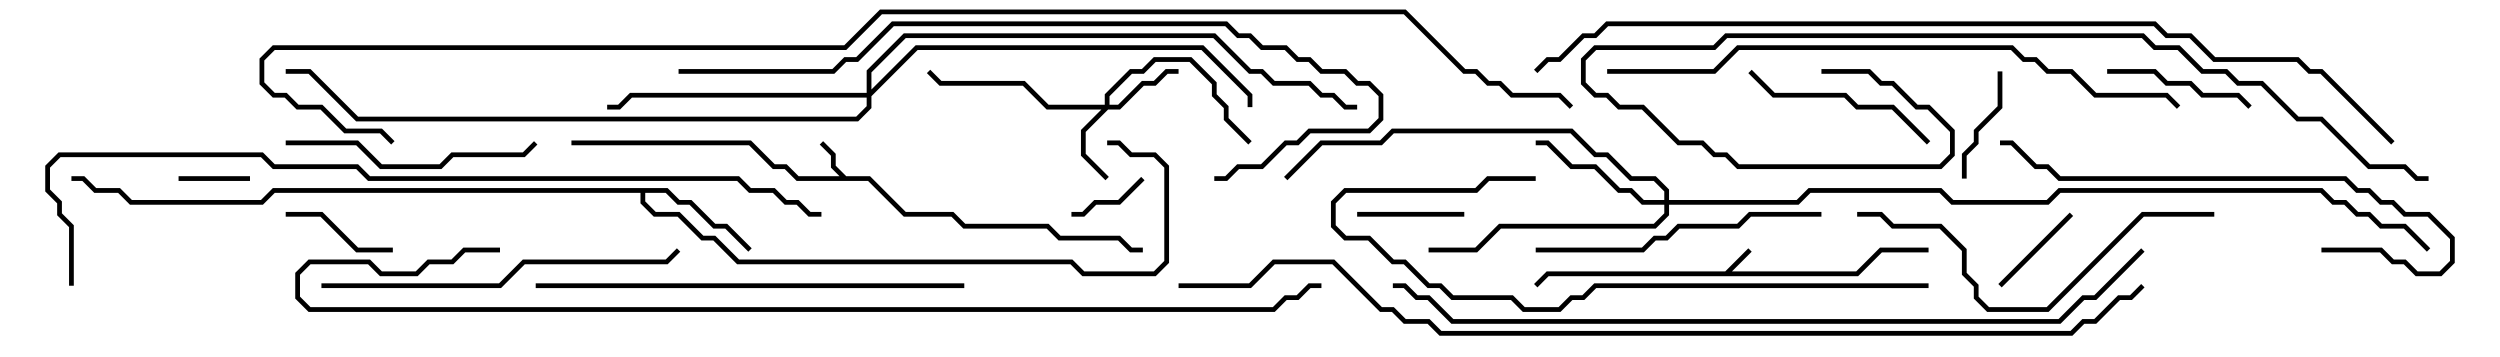<svg version="1.1" width="105" height="15" xmlns="http://www.w3.org/2000/svg"><path d="M72.459,11.4L73.429,10.429L73.571,10.571L72.741,11.4L77.959,11.4L78.959,10.4L81,10.4L81,10.6L79.041,10.6L78.041,11.6L65.041,11.6L64.571,12.071L64.429,11.929L64.959,11.4z" stroke="none"/><path d="M35.541,7.4L36.541,7.4L38.041,8.9L40.041,8.9L40.541,9.4L44.041,9.4L44.541,9.9L47.041,9.9L47.541,10.4L48,10.4L48,10.6L47.459,10.6L46.959,10.1L44.459,10.1L43.959,9.6L40.459,9.6L39.959,9.1L37.959,9.1L36.459,7.6L33.459,7.6L32.959,7.1L32.459,7.1L31.459,6.1L24,6.1L24,5.9L31.541,5.9L32.541,6.9L33.041,6.9L33.541,7.4L35.259,7.4L34.9,7.041L34.9,6.541L34.429,6.071L34.571,5.929L35.1,6.459L35.1,6.959z" stroke="none"/><path d="M28.041,7.9L28.541,8.4L29.041,8.4L30.041,9.4L30.541,9.4L31.571,10.429L31.429,10.571L30.459,9.6L29.959,9.6L28.959,8.6L28.459,8.6L27.959,8.1L27.1,8.1L27.1,8.459L27.541,8.9L28.541,8.9L29.541,9.9L30.041,9.9L31.041,10.9L45.041,10.9L45.541,11.4L48.459,11.4L48.9,10.959L48.9,7.041L48.459,6.6L47.459,6.6L46.959,6.1L46.5,6.1L46.5,5.9L47.041,5.9L47.541,6.4L48.541,6.4L49.1,6.959L49.1,11.041L48.541,11.6L45.459,11.6L44.959,11.1L30.959,11.1L29.959,10.1L29.459,10.1L28.459,9.1L27.459,9.1L26.9,8.541L26.9,8.1L11.541,8.1L11.041,8.6L5.459,8.6L4.959,8.1L3.959,8.1L3.459,7.6L3,7.6L3,7.4L3.541,7.4L4.041,7.9L5.041,7.9L5.541,8.4L10.959,8.4L11.459,7.9z" stroke="none"/><path d="M46.4,4.4L46.4,3.959L47.459,2.9L47.959,2.9L48.459,2.4L50.041,2.4L51.1,3.459L51.1,3.959L51.6,4.459L51.6,4.959L52.571,5.929L52.429,6.071L51.4,5.041L51.4,4.541L50.9,4.041L50.9,3.541L49.959,2.6L48.541,2.6L48.041,3.1L47.541,3.1L46.6,4.041L46.6,4.4L46.959,4.4L47.959,3.4L48.459,3.4L48.959,2.9L49.5,2.9L49.5,3.1L49.041,3.1L48.541,3.6L48.041,3.6L47.041,4.6L46.541,4.6L45.6,5.541L45.6,6.459L46.571,7.429L46.429,7.571L45.4,6.541L45.4,5.459L46.259,4.6L43.959,4.6L42.959,3.6L39.459,3.6L38.929,3.071L39.071,2.929L39.541,3.4L43.041,3.4L44.041,4.4z" stroke="none"/><path d="M69.9,8.4L69.9,8.041L69.459,7.6L68.459,7.6L67.459,6.6L66.959,6.6L65.959,5.6L58.541,5.6L58.041,6.1L55.541,6.1L54.071,7.571L53.929,7.429L55.459,5.9L57.959,5.9L58.459,5.4L66.041,5.4L67.041,6.4L67.541,6.4L68.541,7.4L69.541,7.4L70.1,7.959L70.1,8.4L75.459,8.4L75.959,7.9L81.541,7.9L82.041,8.4L85.959,8.4L86.459,7.9L97.541,7.9L98.041,8.4L98.541,8.4L99.041,8.9L99.541,8.9L100.041,9.4L101.041,9.4L102.071,10.429L101.929,10.571L100.959,9.6L99.959,9.6L99.459,9.1L98.959,9.1L98.459,8.6L97.959,8.6L97.459,8.1L86.541,8.1L86.041,8.6L81.959,8.6L81.459,8.1L76.041,8.1L75.541,8.6L70.1,8.6L70.1,9.041L69.541,9.6L63.041,9.6L62.041,10.6L60,10.6L60,10.4L61.959,10.4L62.959,9.4L69.459,9.4L69.9,8.959L69.9,8.6L68.959,8.6L68.459,8.1L67.959,8.1L66.959,7.1L65.959,7.1L64.959,6.1L64.5,6.1L64.5,5.9L65.041,5.9L66.041,6.9L67.041,6.9L68.041,7.9L68.541,7.9L69.041,8.4z" stroke="none"/><path d="M36.4,3.9L36.4,2.959L37.959,1.4L51.041,1.4L52.541,2.9L53.041,2.9L53.541,3.4L55.041,3.4L55.541,3.9L56.041,3.9L56.541,4.4L57,4.4L57,4.6L56.459,4.6L55.959,4.1L55.459,4.1L54.959,3.6L53.459,3.6L52.959,3.1L52.459,3.1L50.959,1.6L38.041,1.6L36.6,3.041L36.6,3.759L38.459,1.9L50.541,1.9L52.6,3.959L52.6,4.5L52.4,4.5L52.4,4.041L50.459,2.1L38.541,2.1L36.6,4.041L36.6,4.541L36.041,5.1L14.959,5.1L12.959,3.1L12,3.1L12,2.9L13.041,2.9L15.041,4.9L35.959,4.9L36.4,4.459L36.4,4.1L26.541,4.1L26.041,4.6L25.5,4.6L25.5,4.4L25.959,4.4L26.459,3.9z" stroke="none"/><path d="M10.5,7.4L10.5,7.6L7.5,7.6L7.5,7.4z" stroke="none"/><path d="M47.929,7.429L48.071,7.571L47.041,8.6L46.041,8.6L45.541,9.1L45,9.1L45,8.9L45.459,8.9L45.959,8.4L46.959,8.4z" stroke="none"/><path d="M84.071,12.071L83.929,11.929L86.929,8.929L87.071,9.071z" stroke="none"/><path d="M61.5,8.9L61.5,9.1L57,9.1L57,8.9z" stroke="none"/><path d="M82.6,7.5L82.4,7.5L82.4,6.459L82.9,5.959L82.9,5.459L83.9,4.459L83.9,3L84.1,3L84.1,4.541L83.1,5.541L83.1,6.041L82.6,6.541z" stroke="none"/><path d="M16.5,10.4L16.5,10.6L14.959,10.6L13.459,9.1L12,9.1L12,8.9L13.541,8.9L15.041,10.4z" stroke="none"/><path d="M88.5,3.1L88.5,2.9L90.541,2.9L91.041,3.4L92.041,3.4L92.541,3.9L94.041,3.9L94.571,4.429L94.429,4.571L93.959,4.1L92.459,4.1L91.959,3.6L90.959,3.6L90.459,3.1z" stroke="none"/><path d="M73.429,3.071L73.571,2.929L74.541,3.9L77.541,3.9L78.041,4.4L79.541,4.4L81.071,5.929L80.929,6.071L79.459,4.6L77.959,4.6L77.459,4.1L74.459,4.1z" stroke="none"/><path d="M12,6.1L12,5.9L15.041,5.9L16.041,6.9L18.459,6.9L18.959,6.4L21.959,6.4L22.429,5.929L22.571,6.071L22.041,6.6L19.041,6.6L18.541,7.1L15.959,7.1L14.959,6.1z" stroke="none"/><path d="M64.5,10.6L64.5,10.4L68.959,10.4L69.459,9.9L69.959,9.9L70.459,9.4L72.959,9.4L73.459,8.9L76.5,8.9L76.5,9.1L73.541,9.1L73.041,9.6L70.541,9.6L70.041,10.1L69.541,10.1L69.041,10.6z" stroke="none"/><path d="M97.5,10.6L97.5,10.4L100.041,10.4L100.541,10.9L101.041,10.9L101.541,11.4L102.459,11.4L102.9,10.959L102.9,10.041L101.959,9.1L100.959,9.1L100.459,8.6L99.959,8.6L99.459,8.1L98.959,8.1L98.459,7.6L86.459,7.6L85.959,7.1L85.459,7.1L84.459,6.1L84,6.1L84,5.9L84.541,5.9L85.541,6.9L86.041,6.9L86.541,7.4L98.541,7.4L99.041,7.9L99.541,7.9L100.041,8.4L100.541,8.4L101.041,8.9L102.041,8.9L103.1,9.959L103.1,11.041L102.541,11.6L101.459,11.6L100.959,11.1L100.459,11.1L99.959,10.6z" stroke="none"/><path d="M93,8.9L93,9.1L90.041,9.1L86.041,13.1L83.459,13.1L82.9,12.541L82.9,12.041L82.4,11.541L82.4,10.541L81.459,9.6L79.459,9.6L78.959,9.1L78,9.1L78,8.9L79.041,8.9L79.541,9.4L81.541,9.4L82.6,10.459L82.6,11.459L83.1,11.959L83.1,12.459L83.541,12.9L85.959,12.9L89.959,8.9z" stroke="none"/><path d="M13.5,12.1L13.5,11.9L20.959,11.9L21.959,10.9L27.959,10.9L28.429,10.429L28.571,10.571L28.041,11.1L22.041,11.1L21.041,12.1z" stroke="none"/><path d="M81,11.9L81,12.1L67.041,12.1L66.541,12.6L66.041,12.6L65.541,13.1L63.959,13.1L63.459,12.6L60.959,12.6L60.459,12.1L59.959,12.1L58.959,11.1L58.459,11.1L57.459,10.1L56.459,10.1L55.9,9.541L55.9,8.459L56.459,7.9L61.959,7.9L62.459,7.4L64.5,7.4L64.5,7.6L62.541,7.6L62.041,8.1L56.541,8.1L56.1,8.541L56.1,9.459L56.541,9.9L57.541,9.9L58.541,10.9L59.041,10.9L60.041,11.9L60.541,11.9L61.041,12.4L63.541,12.4L64.041,12.9L65.459,12.9L65.959,12.4L66.459,12.4L66.959,11.9z" stroke="none"/><path d="M22.5,12.1L22.5,11.9L40.5,11.9L40.5,12.1z" stroke="none"/><path d="M28.5,3.1L28.5,2.9L34.959,2.9L35.459,2.4L35.959,2.4L37.459,0.9L51.541,0.9L52.041,1.4L52.541,1.4L53.041,1.9L54.041,1.9L54.541,2.4L55.041,2.4L55.541,2.9L56.541,2.9L57.041,3.4L57.541,3.4L58.1,3.959L58.1,5.041L57.541,5.6L55.041,5.6L54.541,6.1L54.041,6.1L53.041,7.1L52.041,7.1L51.541,7.6L51,7.6L51,7.4L51.459,7.4L51.959,6.9L52.959,6.9L53.959,5.9L54.459,5.9L54.959,5.4L57.459,5.4L57.9,4.959L57.9,4.041L57.459,3.6L56.959,3.6L56.459,3.1L55.459,3.1L54.959,2.6L54.459,2.6L53.959,2.1L52.959,2.1L52.459,1.6L51.959,1.6L51.459,1.1L37.541,1.1L36.041,2.6L35.541,2.6L35.041,3.1z" stroke="none"/><path d="M67.5,3.1L67.5,2.9L71.959,2.9L72.959,1.9L84.541,1.9L85.041,2.4L85.541,2.4L86.041,2.9L87.041,2.9L88.041,3.9L91.041,3.9L91.571,4.429L91.429,4.571L90.959,4.1L87.959,4.1L86.959,3.1L85.959,3.1L85.459,2.6L84.959,2.6L84.459,2.1L73.041,2.1L72.041,3.1z" stroke="none"/><path d="M76.5,3.1L76.5,2.9L78.541,2.9L79.041,3.4L79.541,3.4L80.541,4.4L81.041,4.4L82.1,5.459L82.1,6.541L81.541,7.1L72.959,7.1L72.459,6.6L71.959,6.6L71.459,6.1L70.459,6.1L68.959,4.6L67.959,4.6L67.459,4.1L66.959,4.1L66.4,3.541L66.4,2.459L66.959,1.9L71.959,1.9L72.459,1.4L90.041,1.4L90.541,1.9L91.541,1.9L92.541,2.9L93.541,2.9L94.041,3.4L95.041,3.4L96.541,4.9L97.541,4.9L99.541,6.9L101.041,6.9L101.541,7.4L102,7.4L102,7.6L101.459,7.6L100.959,7.1L99.459,7.1L97.459,5.1L96.459,5.1L94.959,3.6L93.959,3.6L93.459,3.1L92.459,3.1L91.459,2.1L90.459,2.1L89.959,1.6L72.541,1.6L72.041,2.1L67.041,2.1L66.6,2.541L66.6,3.459L67.041,3.9L67.541,3.9L68.041,4.4L69.041,4.4L70.541,5.9L71.541,5.9L72.041,6.4L72.541,6.4L73.041,6.9L81.459,6.9L81.9,6.459L81.9,5.541L80.959,4.6L80.459,4.6L79.459,3.6L78.959,3.6L78.459,3.1z" stroke="none"/><path d="M89.929,10.429L90.071,10.571L88.041,12.6L87.541,12.6L86.541,13.6L60.959,13.6L59.959,12.6L59.459,12.6L58.959,12.1L58.5,12.1L58.5,11.9L59.041,11.9L59.541,12.4L60.041,12.4L61.041,13.4L86.459,13.4L87.459,12.4L87.959,12.4z" stroke="none"/><path d="M3.1,12L2.9,12L2.9,9.541L2.4,9.041L2.4,8.541L1.9,8.041L1.9,6.959L2.459,6.4L11.041,6.4L11.541,6.9L15.041,6.9L15.541,7.4L31.041,7.4L31.541,7.9L32.541,7.9L33.041,8.4L33.541,8.4L34.041,8.9L34.5,8.9L34.5,9.1L33.959,9.1L33.459,8.6L32.959,8.6L32.459,8.1L31.459,8.1L30.959,7.6L15.459,7.6L14.959,7.1L11.459,7.1L10.959,6.6L2.541,6.6L2.1,7.041L2.1,7.959L2.6,8.459L2.6,8.959L3.1,9.459z" stroke="none"/><path d="M21,10.4L21,10.6L19.541,10.6L19.041,11.1L18.041,11.1L17.541,11.6L15.959,11.6L15.459,11.1L13.041,11.1L12.6,11.541L12.6,12.459L13.041,12.9L53.459,12.9L53.959,12.4L54.459,12.4L54.959,11.9L55.5,11.9L55.5,12.1L55.041,12.1L54.541,12.6L54.041,12.6L53.541,13.1L12.959,13.1L12.4,12.541L12.4,11.459L12.959,10.9L15.541,10.9L16.041,11.4L17.459,11.4L17.959,10.9L18.959,10.9L19.459,10.4z" stroke="none"/><path d="M100.571,5.929L100.429,6.071L97.459,3.1L96.959,3.1L96.459,2.6L92.959,2.6L91.959,1.6L90.959,1.6L90.459,1.1L67.541,1.1L67.041,1.6L66.541,1.6L65.541,2.6L65.041,2.6L64.571,3.071L64.429,2.929L64.959,2.4L65.459,2.4L66.459,1.4L66.959,1.4L67.459,0.9L90.541,0.9L91.041,1.4L92.041,1.4L93.041,2.4L96.541,2.4L97.041,2.9L97.541,2.9z" stroke="none"/><path d="M49.5,12.1L49.5,11.9L52.459,11.9L53.459,10.9L56.041,10.9L58.041,12.9L58.541,12.9L59.041,13.4L60.041,13.4L60.541,13.9L86.959,13.9L87.459,13.4L87.959,13.4L88.959,12.4L89.459,12.4L89.929,11.929L90.071,12.071L89.541,12.6L89.041,12.6L88.041,13.6L87.541,13.6L87.041,14.1L60.459,14.1L59.959,13.6L58.959,13.6L58.459,13.1L57.959,13.1L55.959,11.1L53.541,11.1L52.541,12.1z" stroke="none"/><path d="M16.571,5.929L16.429,6.071L15.959,5.6L14.459,5.6L13.459,4.6L12.459,4.6L11.959,4.1L11.459,4.1L10.9,3.541L10.9,2.459L11.459,1.9L35.459,1.9L36.959,0.4L59.041,0.4L61.541,2.9L62.041,2.9L62.541,3.4L63.041,3.4L63.541,3.9L65.541,3.9L66.071,4.429L65.929,4.571L65.459,4.1L63.459,4.1L62.959,3.6L62.459,3.6L61.959,3.1L61.459,3.1L58.959,0.6L37.041,0.6L35.541,2.1L11.541,2.1L11.1,2.541L11.1,3.459L11.541,3.9L12.041,3.9L12.541,4.4L13.541,4.4L14.541,5.4L16.041,5.4z" stroke="none"/></svg>